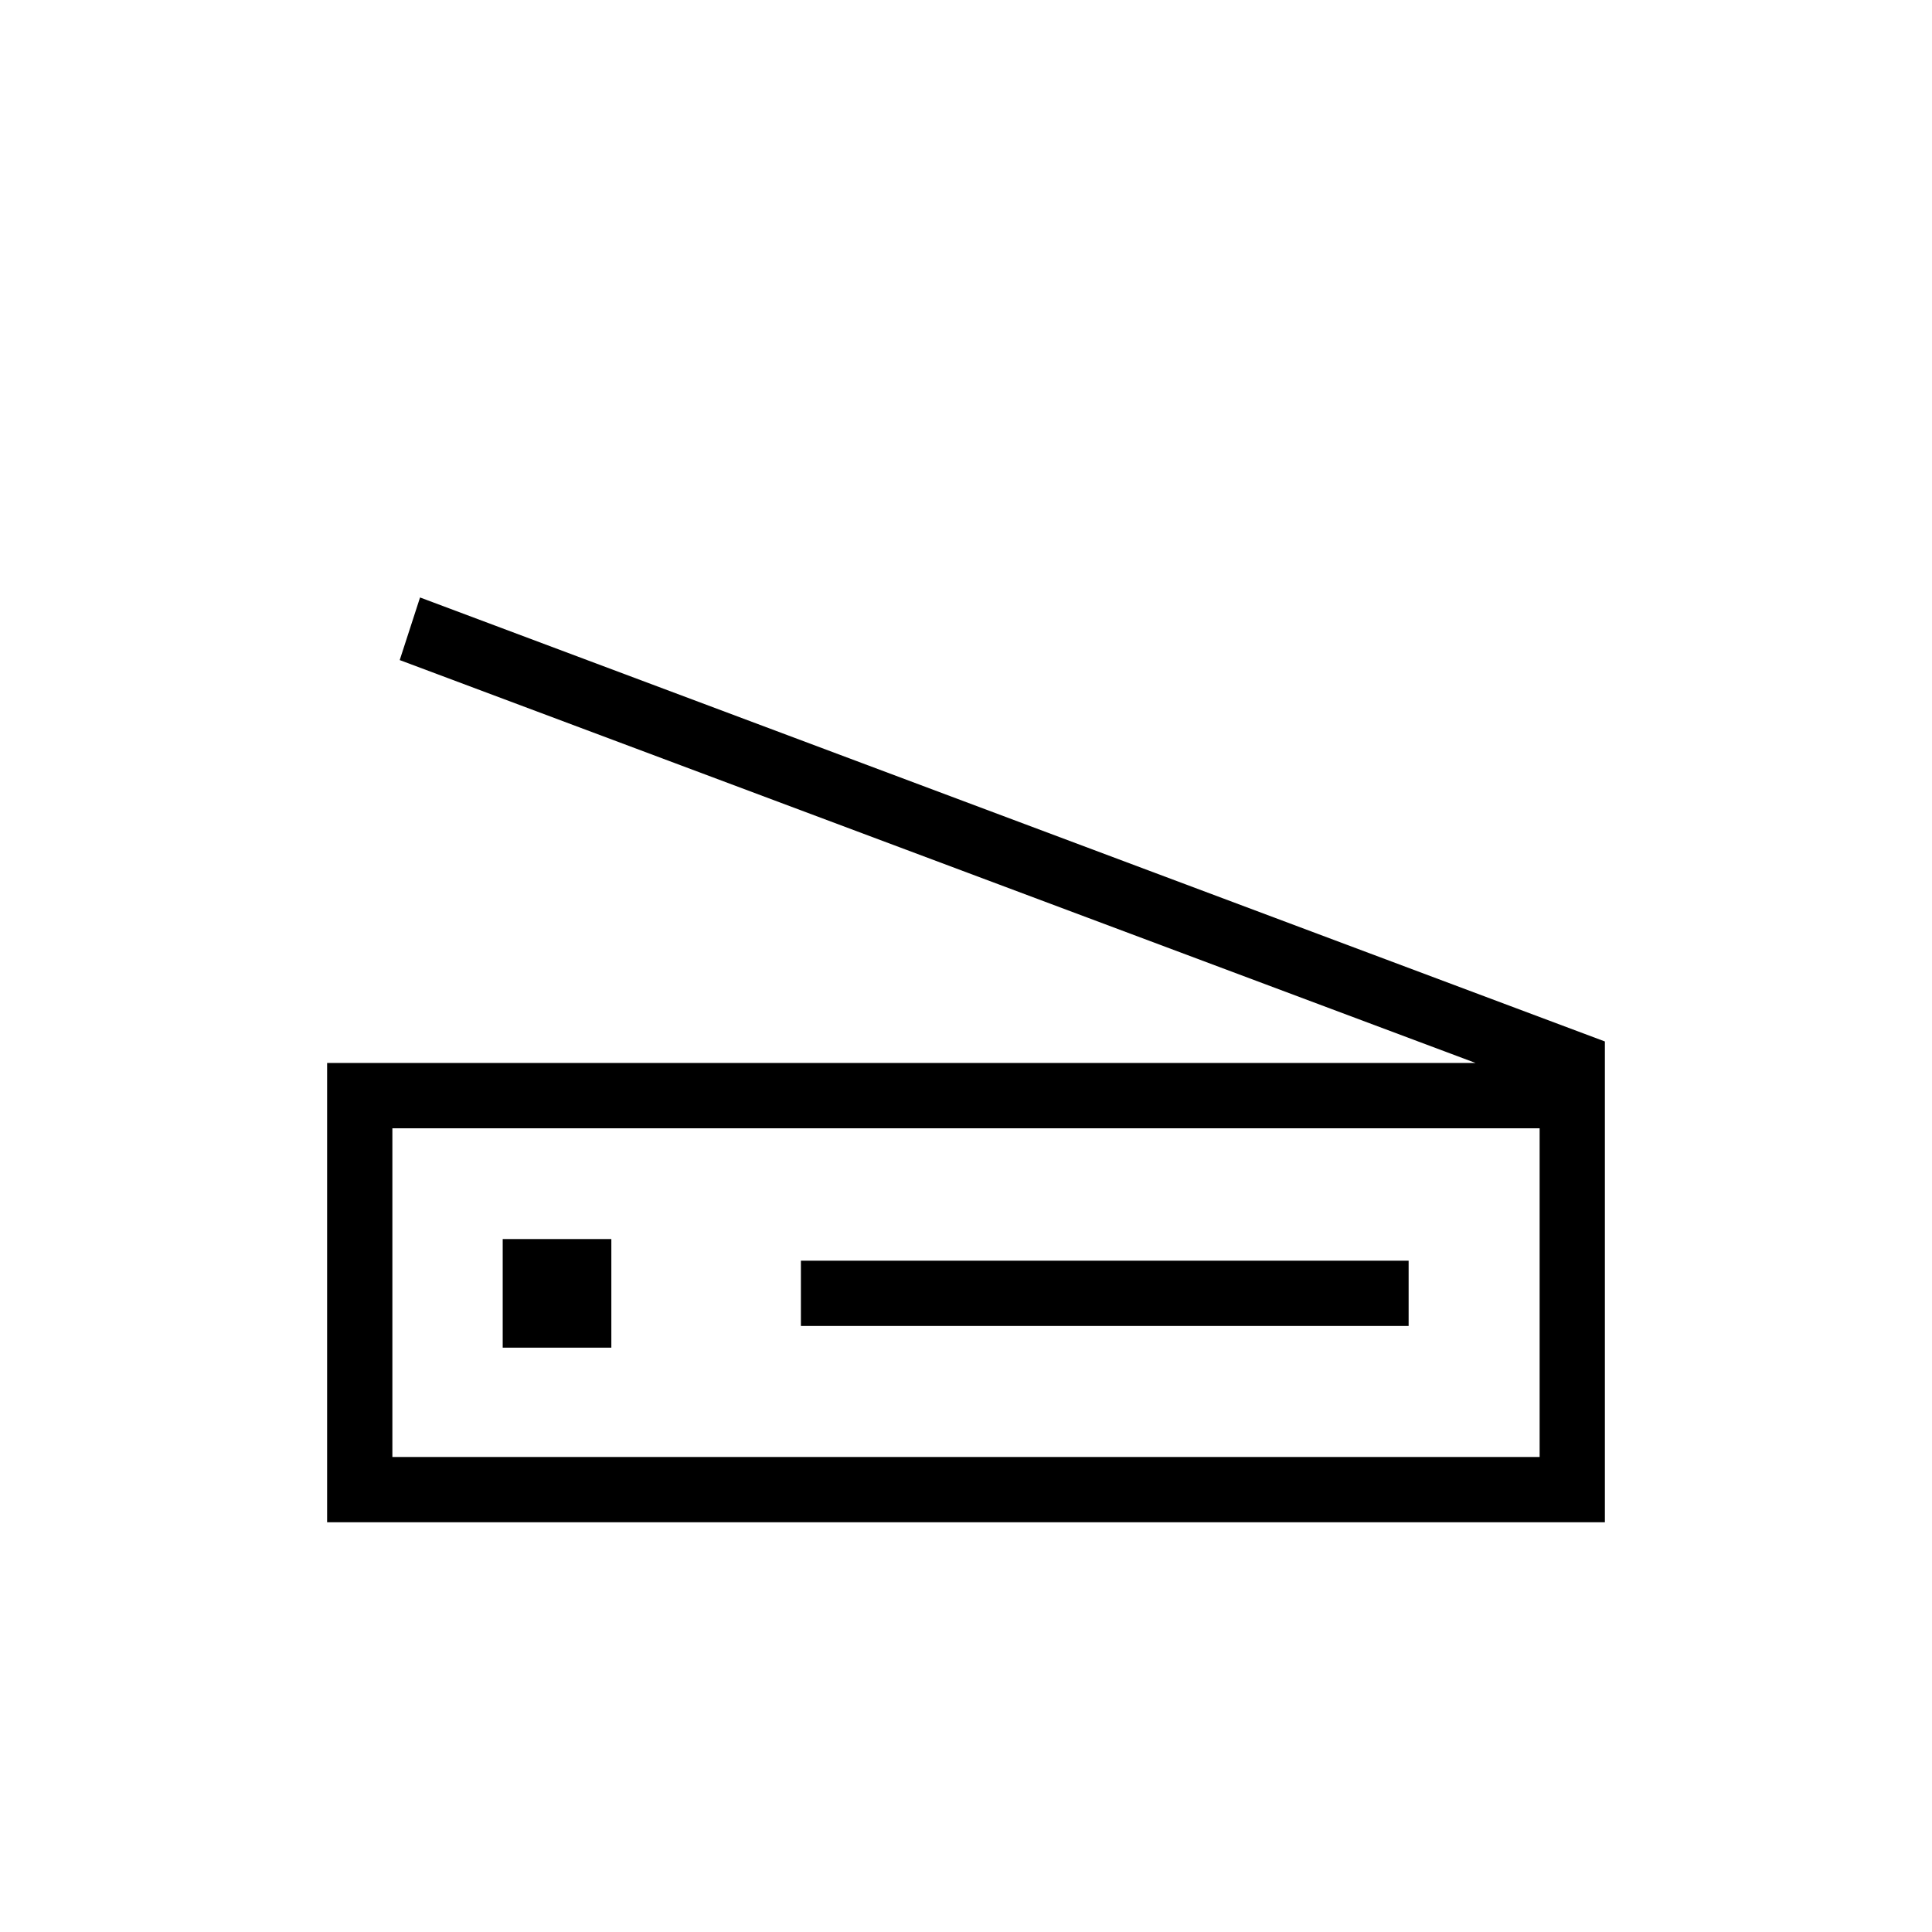 <svg xmlns="http://www.w3.org/2000/svg" height="40" viewBox="0 -960 960 960" width="40"><path d="m733.23-431.81-534.61-200.2 10.1-31.11L797.46-442.5v238.9H162.54v-228.21h570.69Zm31.8 195.77v-163.33H194.97v163.33h570.06Zm-367.07-65.09h301.98v-32.43H397.96v32.43Zm-202.99 65.09V-399.37-236.04Zm54.82-54.32h53.98v-53.97h-53.98v53.97Z"/></svg>